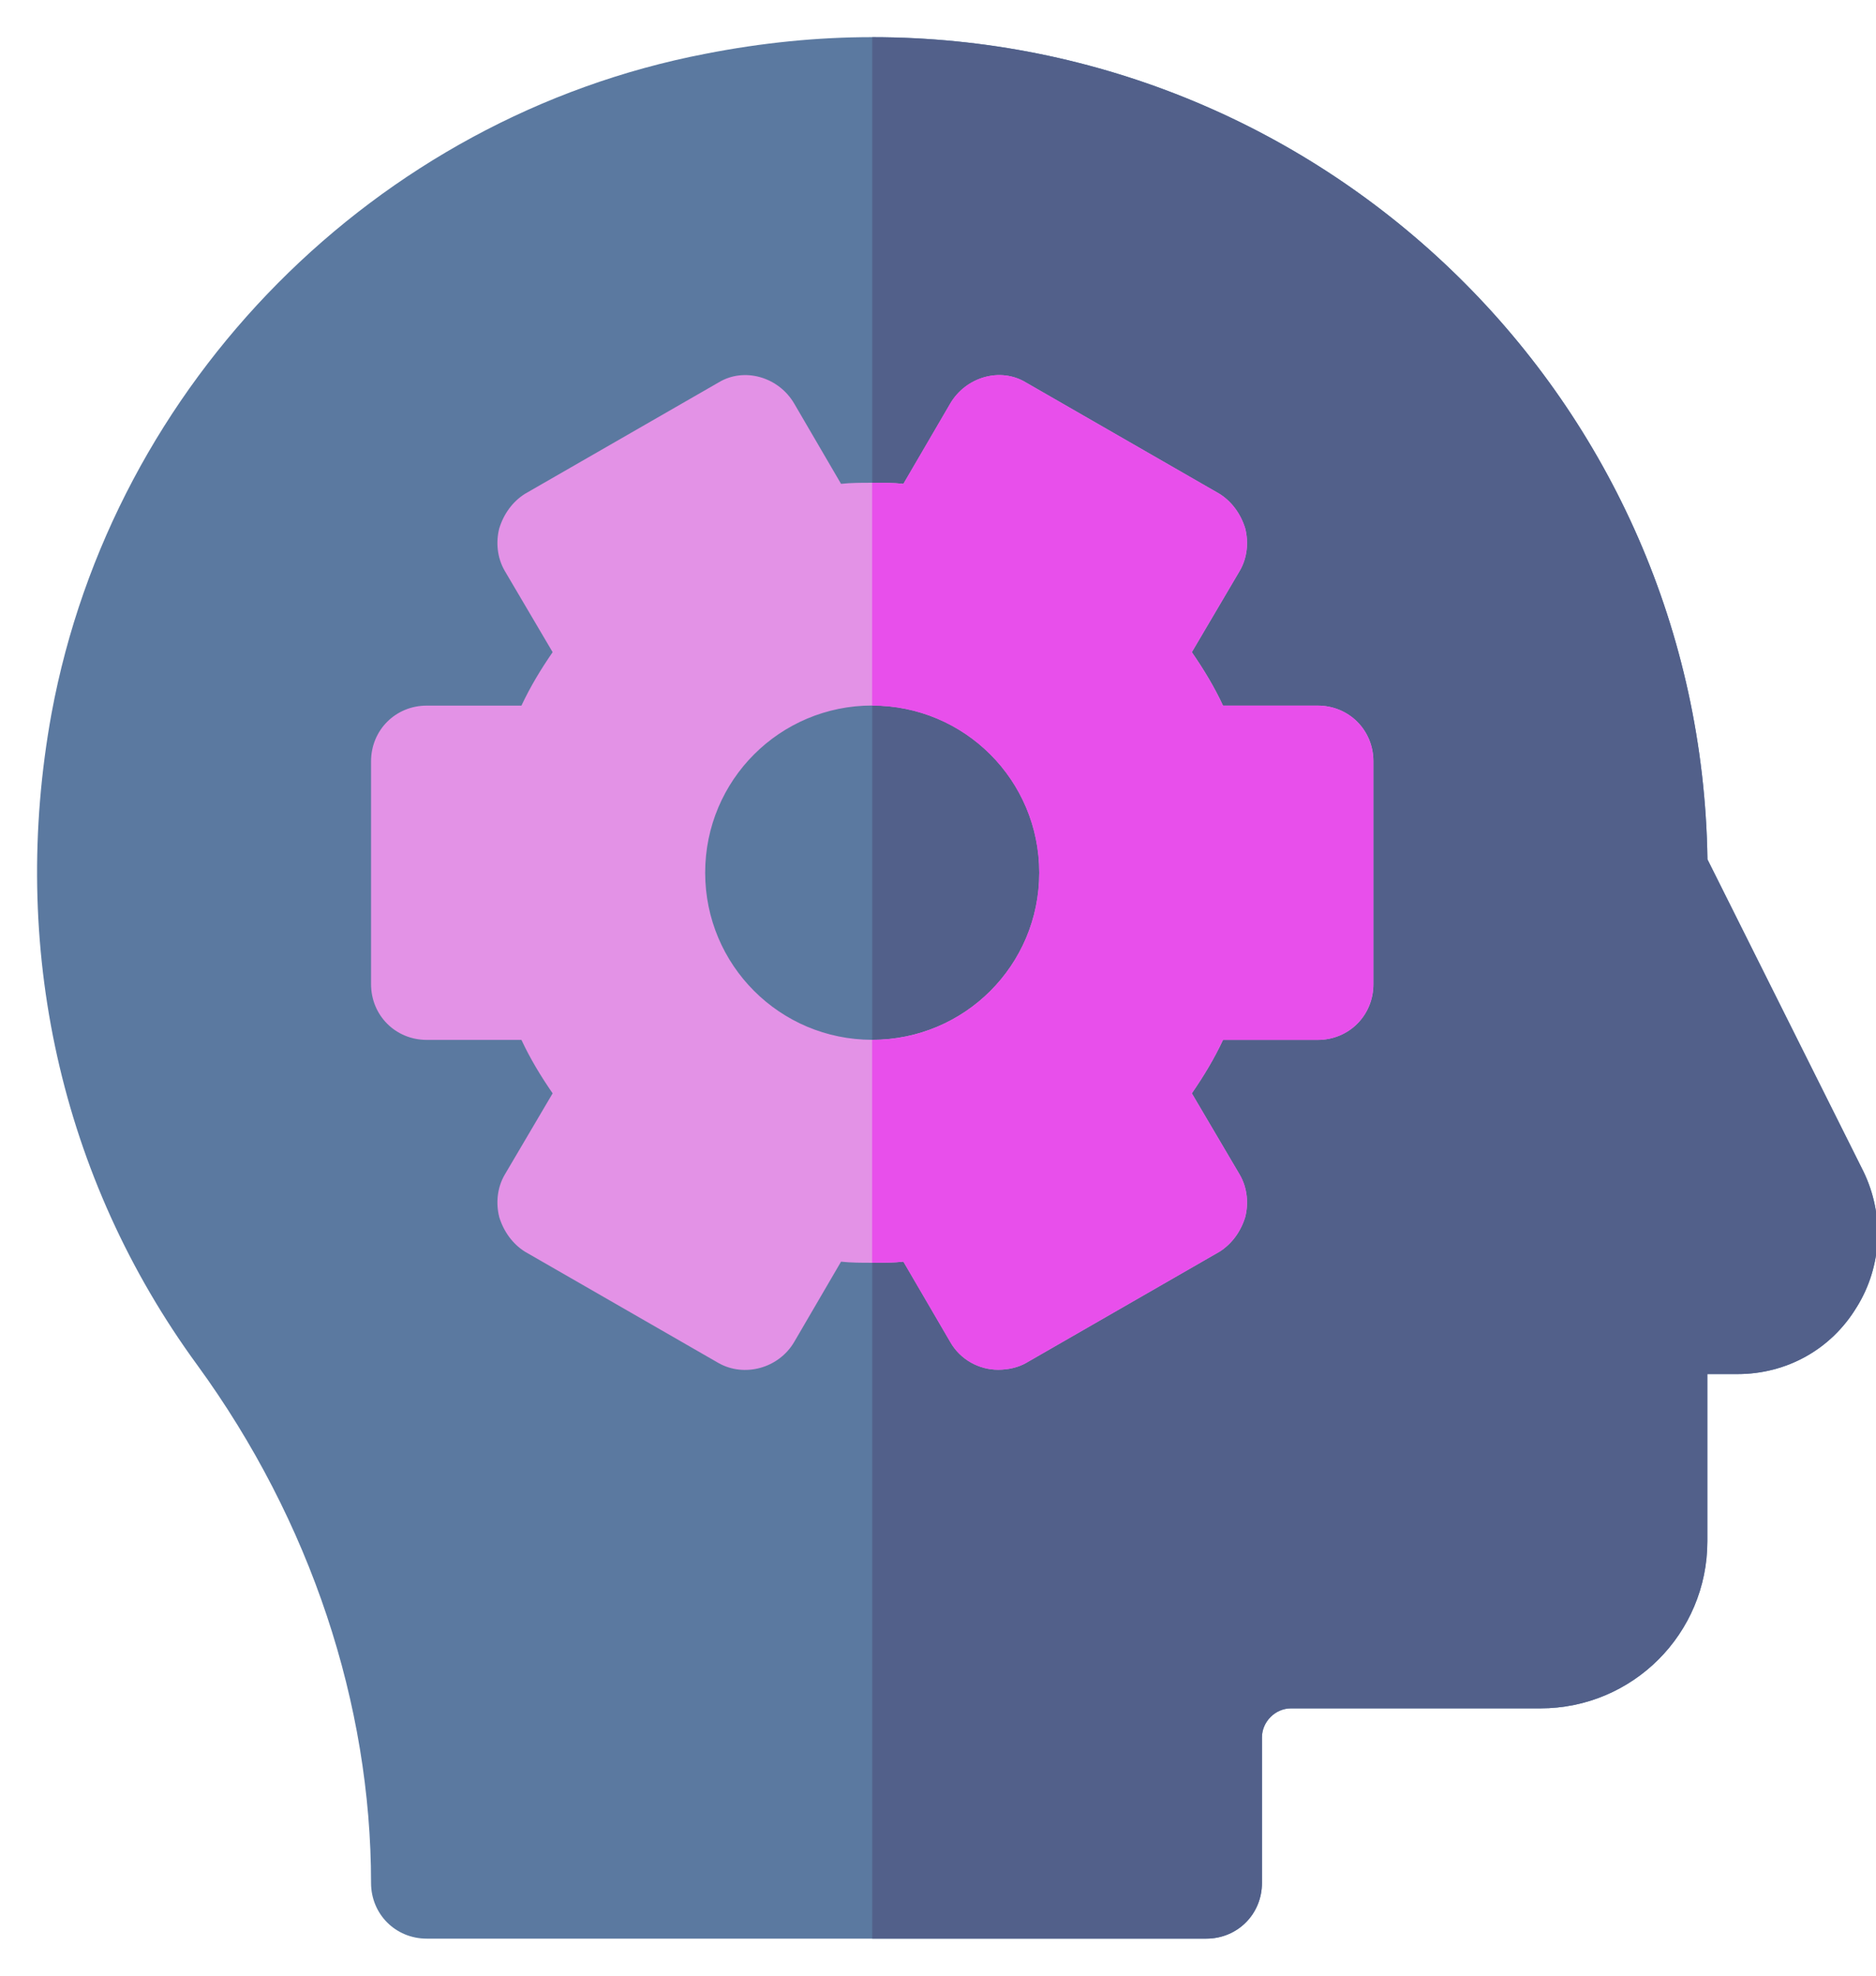<!-- Generated by IcoMoon.io -->
<svg version="1.1" xmlns="http://www.w3.org/2000/svg" width="19" height="20" viewBox="0 0 19 20">
<title>learning-toggle</title>
<path fill="#5b79a0" d="M18.872 11.857l-1.579-3.158c-0.068-4.635-3.846-8.323-8.459-8.323-0.553 0-1.117 0.056-1.692 0.169-3.338 0.643-6 3.327-6.62 6.677-0.429 2.357 0.090 4.703 1.477 6.598 1.15 1.579 1.759 3.436 1.759 5.241 0 0.316 0.248 0.564 0.564 0.564h7.895c0.316 0 0.564-0.248 0.564-0.564v-1.474c0-0.158 0.135-0.293 0.293-0.293h2.526c0.936 0 1.692-0.756 1.692-1.692v-1.692h0.305c0.496 0 0.947-0.248 1.207-0.677 0.259-0.417 0.282-0.936 0.068-1.376z"></path>
<path fill="#52608a" d="M18.804 13.233c-0.259 0.429-0.711 0.677-1.207 0.677h-0.305v1.692c0 0.936-0.756 1.692-1.692 1.692h-2.526c-0.158 0-0.293 0.135-0.293 0.293v1.474c0 0.316-0.248 0.564-0.564 0.564h-3.383v-19.248c4.613 0 8.391 3.688 8.459 8.323l1.579 3.158c0.214 0.44 0.192 0.959-0.068 1.376z"></path>
<path fill="#e392e6" d="M13.346 7.143h-0.959c-0.090-0.192-0.192-0.361-0.316-0.541l0.485-0.823c0.079-0.135 0.090-0.293 0.056-0.429-0.045-0.147-0.135-0.271-0.259-0.35l-1.962-1.128c-0.259-0.158-0.609-0.056-0.767 0.214l-0.474 0.812c-0.102-0.011-0.203-0.011-0.316-0.011s-0.214 0-0.316 0.011l-0.474-0.812c-0.158-0.271-0.508-0.372-0.767-0.214l-1.962 1.128c-0.124 0.079-0.214 0.203-0.259 0.35-0.034 0.135-0.023 0.293 0.056 0.429l0.485 0.823c-0.124 0.18-0.226 0.35-0.316 0.541h-0.959c-0.316 0-0.564 0.248-0.564 0.564v2.256c0 0.316 0.248 0.564 0.564 0.564h0.959c0.090 0.192 0.192 0.361 0.316 0.541l-0.485 0.823c-0.079 0.135-0.090 0.293-0.056 0.429 0.045 0.147 0.135 0.271 0.259 0.35l1.962 1.128c0.259 0.147 0.609 0.056 0.767-0.214l0.474-0.812c0.102 0.011 0.203 0.011 0.316 0.011s0.214 0 0.316-0.011l0.474 0.812c0.101 0.18 0.293 0.282 0.485 0.282 0.101 0 0.203-0.023 0.282-0.068l1.962-1.128c0.124-0.079 0.214-0.203 0.259-0.35 0.034-0.135 0.023-0.293-0.056-0.429l-0.485-0.823c0.124-0.18 0.226-0.35 0.316-0.541h0.959c0.316 0 0.564-0.248 0.564-0.564v-2.256c0-0.316-0.248-0.564-0.564-0.564zM8.834 10.526c-0.936 0-1.692-0.756-1.692-1.692s0.756-1.692 1.692-1.692c0.936 0 1.692 0.756 1.692 1.692s-0.756 1.692-1.692 1.692z"></path>
<path fill="#e84feb" d="M13.909 7.707v2.256c0 0.316-0.248 0.564-0.564 0.564h-0.959c-0.090 0.192-0.192 0.361-0.316 0.541l0.485 0.823c0.079 0.135 0.090 0.293 0.056 0.429-0.045 0.147-0.135 0.271-0.259 0.35l-1.962 1.128c-0.079 0.045-0.18 0.068-0.282 0.068-0.192 0-0.383-0.102-0.485-0.282l-0.474-0.812c-0.102 0.011-0.203 0.011-0.316 0.011v-2.256c0.936 0 1.692-0.756 1.692-1.692s-0.756-1.692-1.692-1.692v-2.256c0.113 0 0.214 0 0.316 0.011l0.474-0.812c0.158-0.271 0.508-0.372 0.767-0.214l1.962 1.128c0.124 0.079 0.214 0.203 0.259 0.35 0.034 0.135 0.023 0.293-0.056 0.429l-0.485 0.823c0.124 0.18 0.226 0.35 0.316 0.541h0.959c0.316 0 0.564 0.248 0.564 0.564z"></path>
</svg>
